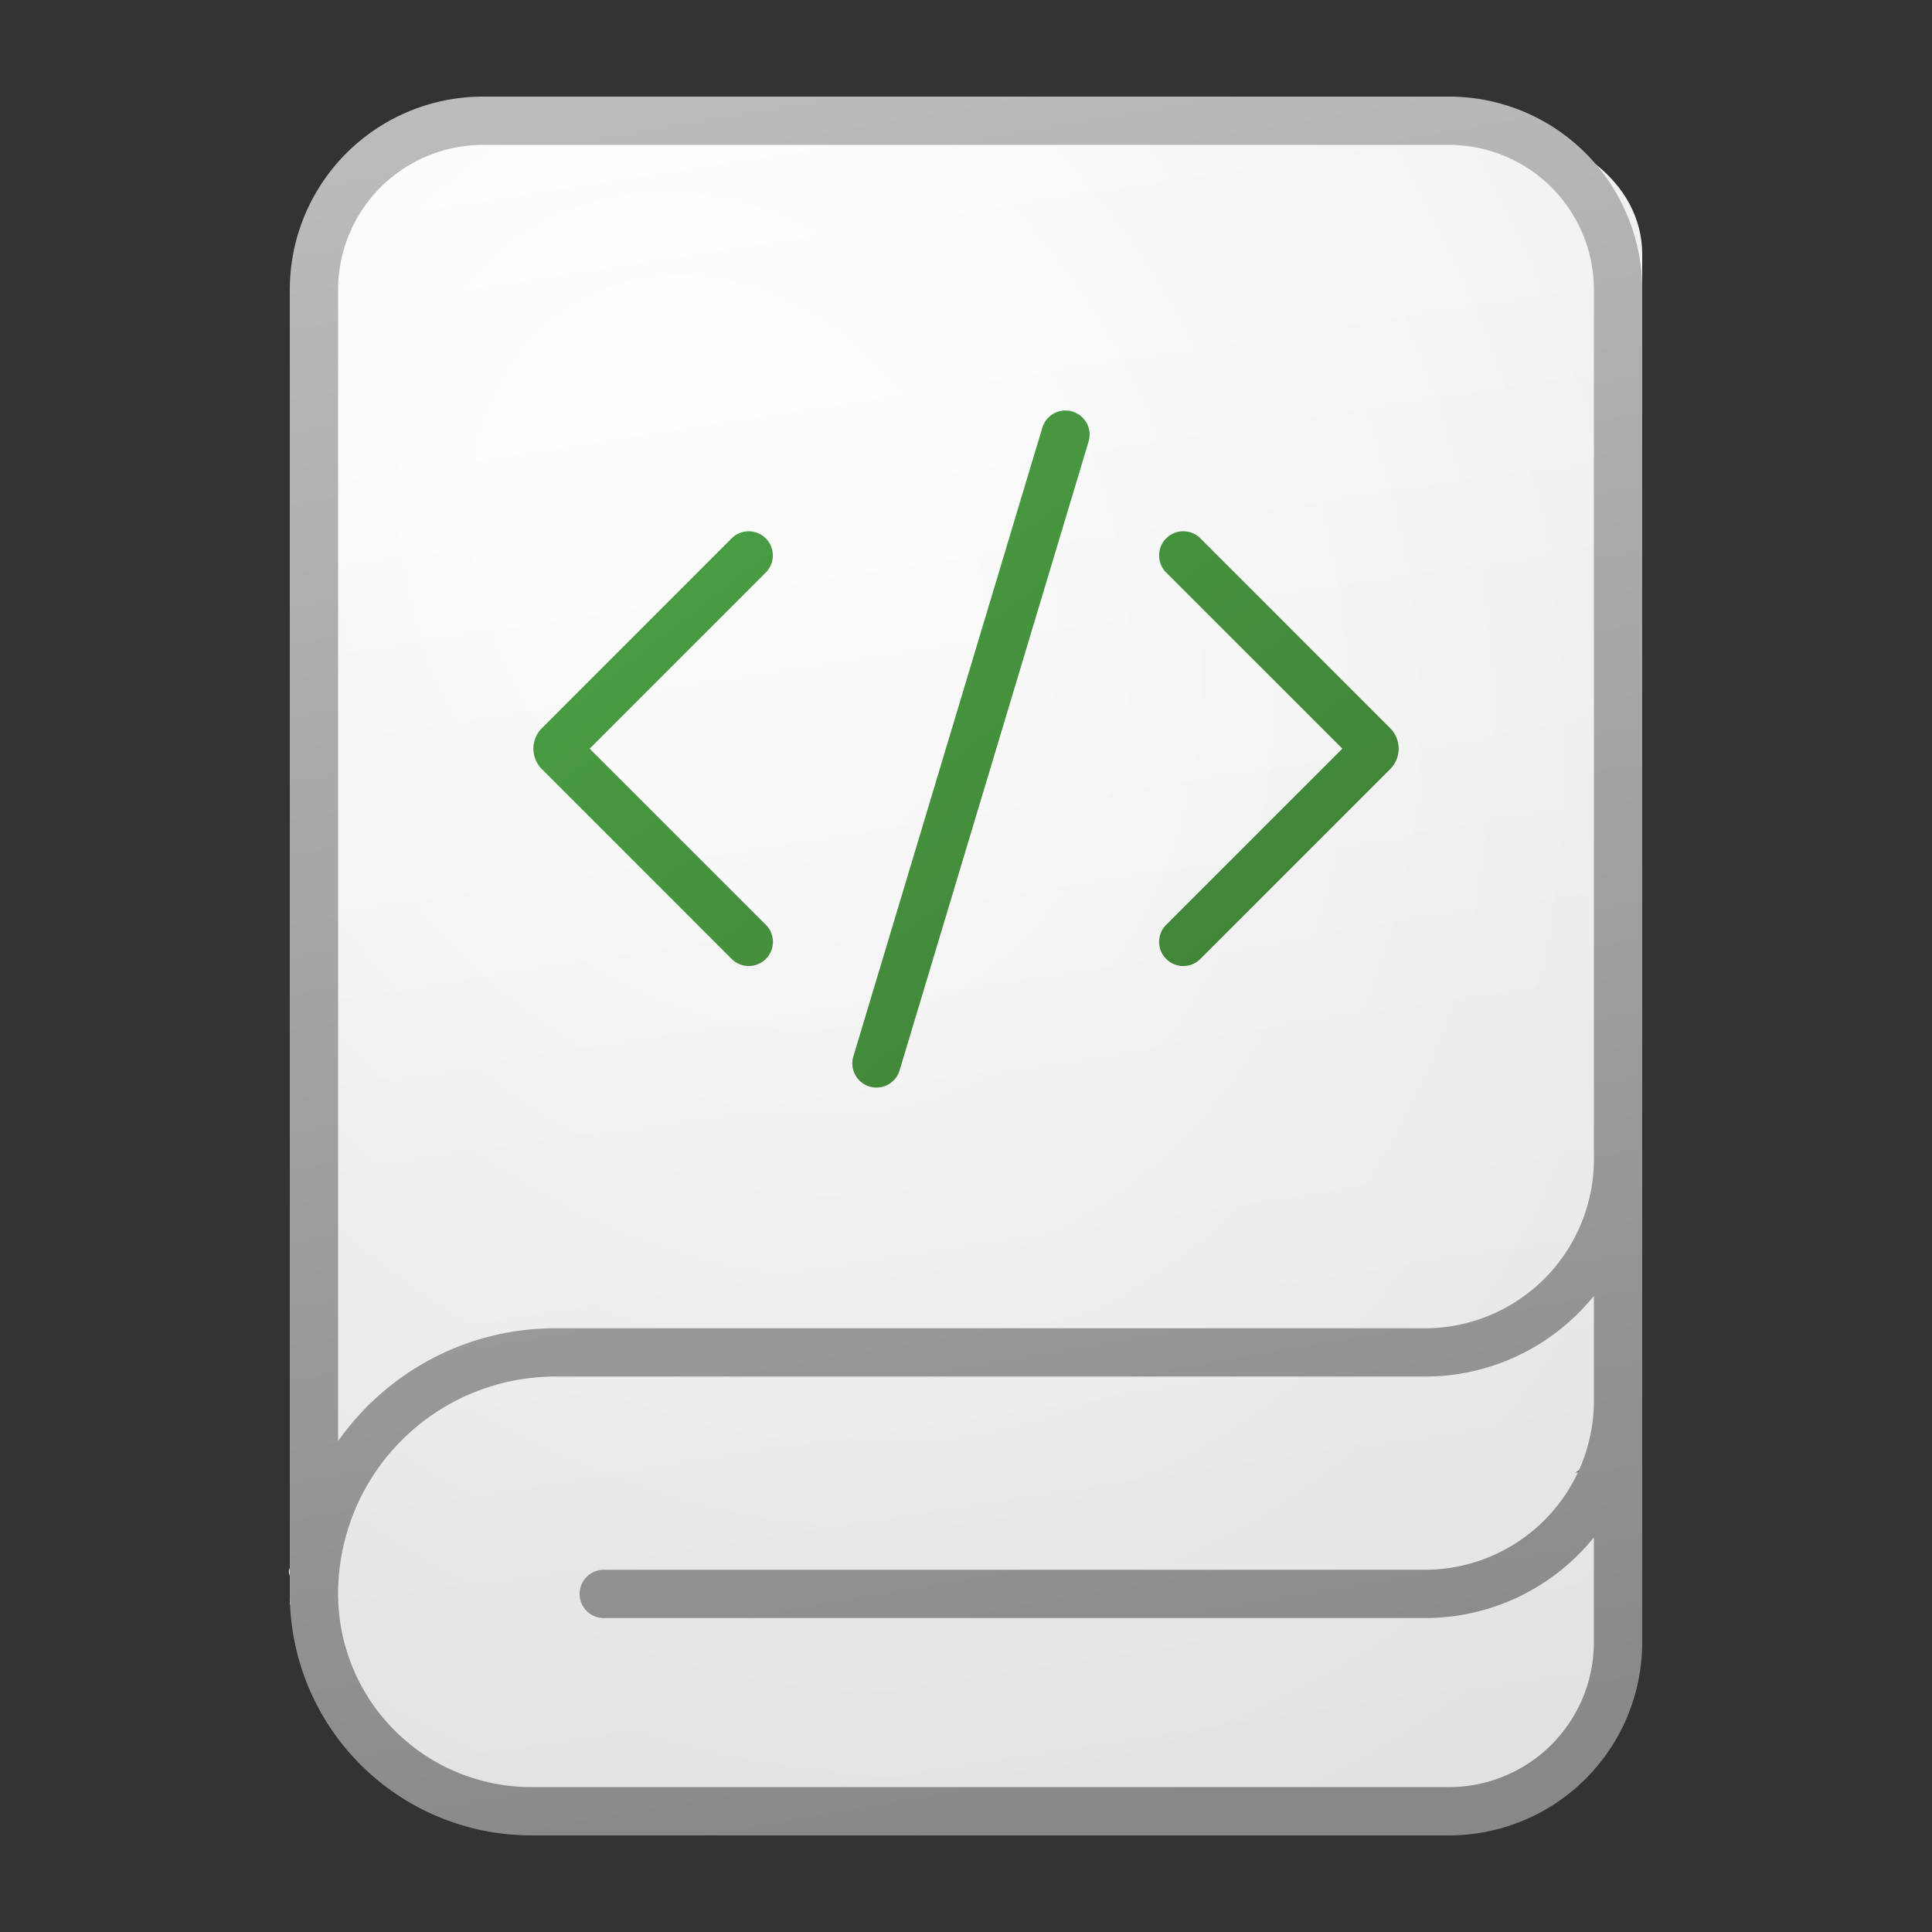 <svg xmlns="http://www.w3.org/2000/svg" width="40" height="40" fill="currentColor"><rect width="100%" height="100%" fill="#333333" stroke="none"/><path fill="url(#a)" fill-rule="evenodd" d="M9.199 2.677h21.728c1.5 0 3.073 1.046 3.073 2.59v22.777c0 .947-.591 1.88-1.395 2.46l1.038-.43-.456 5.363-2.156 2-22.281-.374-1.594-2.407-.843-1.47v-.967c-.818.44.196.472-.313 1.007V7.817c0-2.318.949-5.14 3.199-5.14Z" clip-rule="evenodd"/><path fill="url(#b)" fill-opacity=".2" fill-rule="evenodd" d="M9.199 2.677h21.728c1.5 0 3.073 1.046 3.073 2.59v22.777c0 .947-.591 1.88-1.395 2.46l1.038-.43-.456 5.363-2.156 2-22.281-.374-1.594-2.407-.843-1.47v-.967c-.818.44.196.472-.313 1.007V7.817c0-2.318.949-5.14 3.199-5.14Z" clip-rule="evenodd"/><path fill="url(#c)" fill-rule="evenodd" d="M6 33a5 5 0 0 0 5 5h19a4 4 0 0 0 4-4V6a4 4 0 0 0-4-4H10a4 4 0 0 0-4 4v27Zm4-30h20a3 3 0 0 1 3 3v18a3.5 3.5 0 0 1-3.5 3.5h-18c-1.86 0-3.505.923-4.5 2.337V6a3 3 0 0 1 3-3ZM7 33a4 4 0 0 0 4 4h19a3 3 0 0 0 3-3v-2.171a4.491 4.491 0 0 1-3.5 1.671h-17a.5.5 0 0 1 0-1h17A3.5 3.5 0 0 0 33 29v-2.171a4.491 4.491 0 0 1-3.5 1.671h-18A4.5 4.5 0 0 0 7 33Z" clip-rule="evenodd"/><path fill="url(#d)" d="M22.203 8.52a.5.5 0 0 1 .335.623L18.63 22.144a.5.5 0 1 1-.957-.288l3.907-13a.5.5 0 0 1 .623-.336Z"/><path fill="url(#e)" d="M15.855 11.146a.5.5 0 0 0-.707 0l-3.929 3.93a.6.6 0 0 0 0 .848l3.93 3.93a.5.5 0 0 0 .707-.708L12.208 15.5l3.646-3.646a.5.5 0 0 0 0-.708Z"/><path fill="url(#f)" d="M24.853 19.854a.5.5 0 0 1-.708-.708l3.647-3.646-3.647-3.646a.5.5 0 0 1 .708-.708l3.929 3.93a.6.6 0 0 1 0 .848l-3.93 3.93Z"/><defs><linearGradient id="a" x1="13.764" x2="19.174" y1="2.677" y2="37.564" gradientUnits="userSpaceOnUse"><stop stop-color="#fff"/><stop offset="1" stop-color="#EBEBEB"/></linearGradient><linearGradient id="c" x1="15.042" x2="21.203" y1="2" y2="37.944" gradientUnits="userSpaceOnUse"><stop stop-color="#BBB"/><stop offset="1" stop-color="#888"/></linearGradient><linearGradient id="d" x1="11.043" x2="24.63" y1="8.499" y2="25.883" gradientUnits="userSpaceOnUse"><stop stop-color="#4BA446"/><stop offset="1" stop-color="#3F7D35"/></linearGradient><linearGradient id="e" x1="11.043" x2="24.63" y1="8.499" y2="25.883" gradientUnits="userSpaceOnUse"><stop stop-color="#4BA446"/><stop offset="1" stop-color="#3F7D35"/></linearGradient><linearGradient id="f" x1="11.043" x2="24.63" y1="8.499" y2="25.883" gradientUnits="userSpaceOnUse"><stop stop-color="#4BA446"/><stop offset="1" stop-color="#3F7D35"/></linearGradient><radialGradient id="b" cx="0" cy="0" r="1" gradientTransform="rotate(61.747 -2.344 18.351) scale(31.241 24.424)" gradientUnits="userSpaceOnUse"><stop offset=".177" stop-color="#fff"/><stop offset="1" stop-color="#B8B8B8"/></radialGradient></defs></svg>